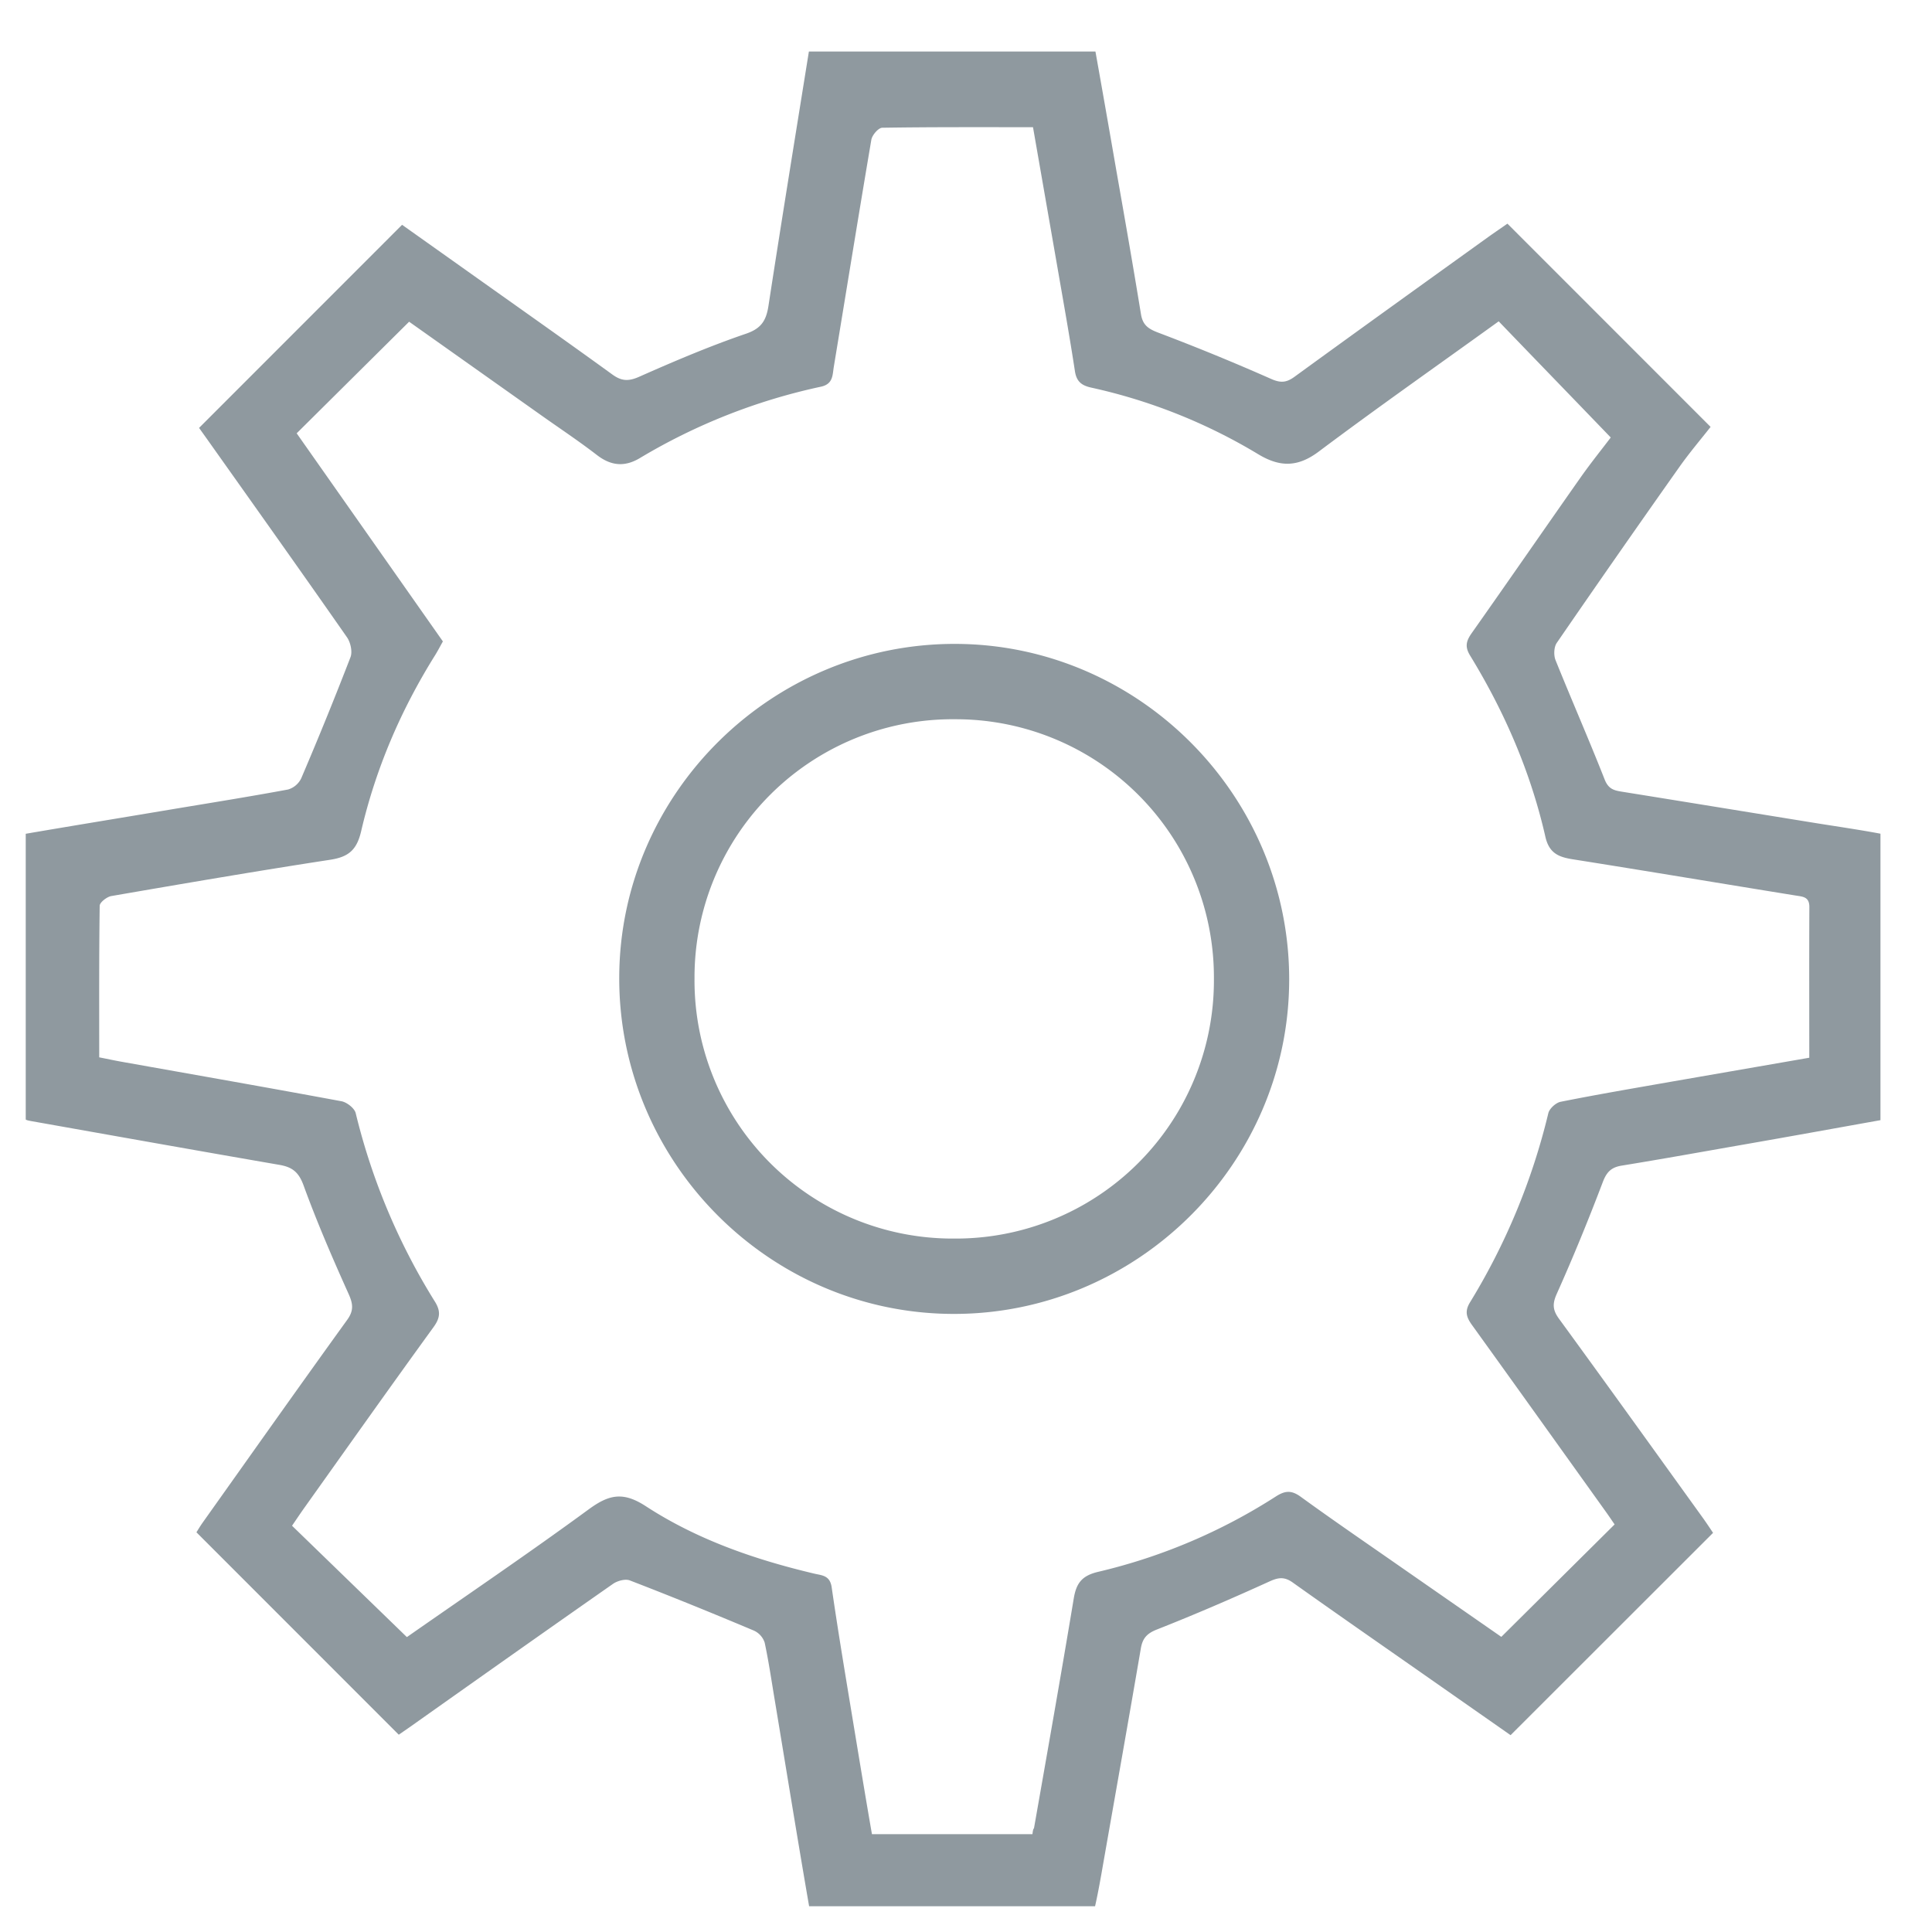 <svg xmlns="http://www.w3.org/2000/svg" width="25" height="25" viewBox="0 0 25 25"><g fill="#8F999F" fill-rule="evenodd"><path d="M23.412 13.687L21.609 14c-.472.083-.944.163-1.414.257-.062.012-.146.088-.16.149a8.459 8.459 0 0 1-1.013 2.446c-.077.125-.04.204.033.304.577.801 1.151 1.605 1.726 2.408.041.057.08.116.112.162l-1.466 1.455-1.278-.888c-.44-.307-.884-.61-1.318-.925-.12-.087-.202-.08-.321-.004a7.368 7.368 0 0 1-2.298.975c-.214.05-.285.148-.318.347-.164.987-.34 1.98-.513 2.965-.004.021-.012-.002-.021.083h-2.077c-.074-.424-.15-.885-.223-1.327-.102-.62-.208-1.244-.298-1.867-.022-.156-.127-.154-.224-.177-.77-.182-1.516-.44-2.18-.872-.294-.192-.477-.153-.739.039-.778.57-1.578 1.112-2.354 1.654l-1.486-1.441c.058-.085.108-.16.16-.233.556-.781 1.11-1.564 1.673-2.34.084-.117.092-.203.017-.325a8.295 8.295 0 0 1-1.026-2.44c-.015-.064-.114-.142-.185-.155-.942-.175-1.885-.34-2.828-.508-.098-.017-.194-.038-.306-.06 0-.66-.003-1.31.006-1.961 0-.044.093-.116.15-.126.945-.163 1.889-.325 2.835-.47.236-.037.341-.126.398-.368.189-.813.516-1.574.96-2.283.033-.054.062-.11.098-.174a33113.4 33113.4 0 0 0-1.892-2.693l1.455-1.444 1.714 1.214c.24.17.484.332.716.511.183.141.359.157.555.04a7.691 7.691 0 0 1 2.343-.924c.159-.034.15-.15.167-.255.162-.98.32-1.961.486-2.94.01-.061.092-.156.142-.156.644-.01 1.287-.007 1.95-.007l.314 1.801c.078.45.159.901.228 1.353.02.136.085.188.213.216a7.149 7.149 0 0 1 2.16.862c.279.168.51.17.783-.035.767-.575 1.552-1.125 2.328-1.685.48.499.956.99 1.45 1.503-.104.138-.251.32-.386.511-.473.673-.94 1.35-1.415 2.023-.07.1-.088.174-.02.286.447.73.785 1.51.975 2.346.048.212.17.263.353.292.96.152 1.92.313 2.88.468.094.016.184.013.183.151-.003.644-.001 1.287-.001 1.949m.08-3.037c-.84-.136-1.673-.272-2.513-.407-.099-.016-.168-.037-.215-.157-.204-.518-.427-1.027-.635-1.543-.026-.064-.022-.17.016-.225a218.6 218.6 0 0 1 1.583-2.271c.134-.19.285-.367.407-.523l-2.629-2.63c-.071.05-.16.11-.247.172-.836.601-1.673 1.202-2.506 1.808-.104.076-.178.085-.303.03a28.829 28.829 0 0 0-1.466-.601c-.128-.049-.197-.098-.22-.238-.099-.607-.207-1.227-.314-1.832-.09-.52-.184-1.057-.275-1.566h-3.708c-.177 1.102-.356 2.203-.523 3.29-.029.19-.093.293-.287.36-.472.161-.934.358-1.39.56-.14.061-.228.053-.346-.033-.632-.458-1.27-.906-1.905-1.358l-.813-.577-2.627 2.628.107.15c.604.852 1.209 1.702 1.806 2.558.047.066.074.188.046.26a47.798 47.798 0 0 1-.637 1.566.275.275 0 0 1-.17.145c-.512.095-1.028.177-1.543.263-.618.104-1.258.208-1.852.31v3.695c0 .011.056.02.077.024 1.07.19 2.14.381 3.21.566.163.029.245.094.307.262.173.475.374.941.582 1.403.06.133.072.22-.02.345-.628.87-1.247 1.747-1.869 2.622-.035.05-.066.103-.078.122l2.618 2.619.139-.096c.876-.62 1.752-1.24 2.632-1.855.057-.04.16-.069.22-.045.54.208 1.075.426 1.607.65a.26.26 0 0 1 .137.155c.055.259.091.512.135.772.146.88.293 1.79.44 2.639h3.7c.039-.17.076-.382.109-.572.162-.922.325-1.839.483-2.762.022-.132.077-.196.21-.248.492-.194.976-.403 1.457-.622.12-.055.197-.06.305.019.548.39 1.1.773 1.652 1.159l1.161.812 2.62-2.618c-.04-.059-.09-.136-.144-.21-.615-.854-1.228-1.708-1.848-2.558-.081-.111-.091-.19-.031-.324.213-.475.41-.957.595-1.444.05-.133.11-.194.246-.216.53-.086 1.042-.179 1.57-.271.597-.104 1.185-.211 1.778-.317v-3.707c-.254-.048-.56-.093-.842-.138"/><path d="M12.344 16.027a3.34 3.34 0 0 1-3.357-3.368 3.34 3.34 0 0 1 3.374-3.352 3.34 3.34 0 0 1 3.347 3.358 3.34 3.34 0 0 1-3.364 3.362m.027-7.695c-2.382-.01-4.347 1.931-4.358 4.306-.012 2.392 1.936 4.359 4.322 4.364 2.38.005 4.34-1.94 4.347-4.317.007-2.381-1.936-4.343-4.311-4.353"/></g></svg>